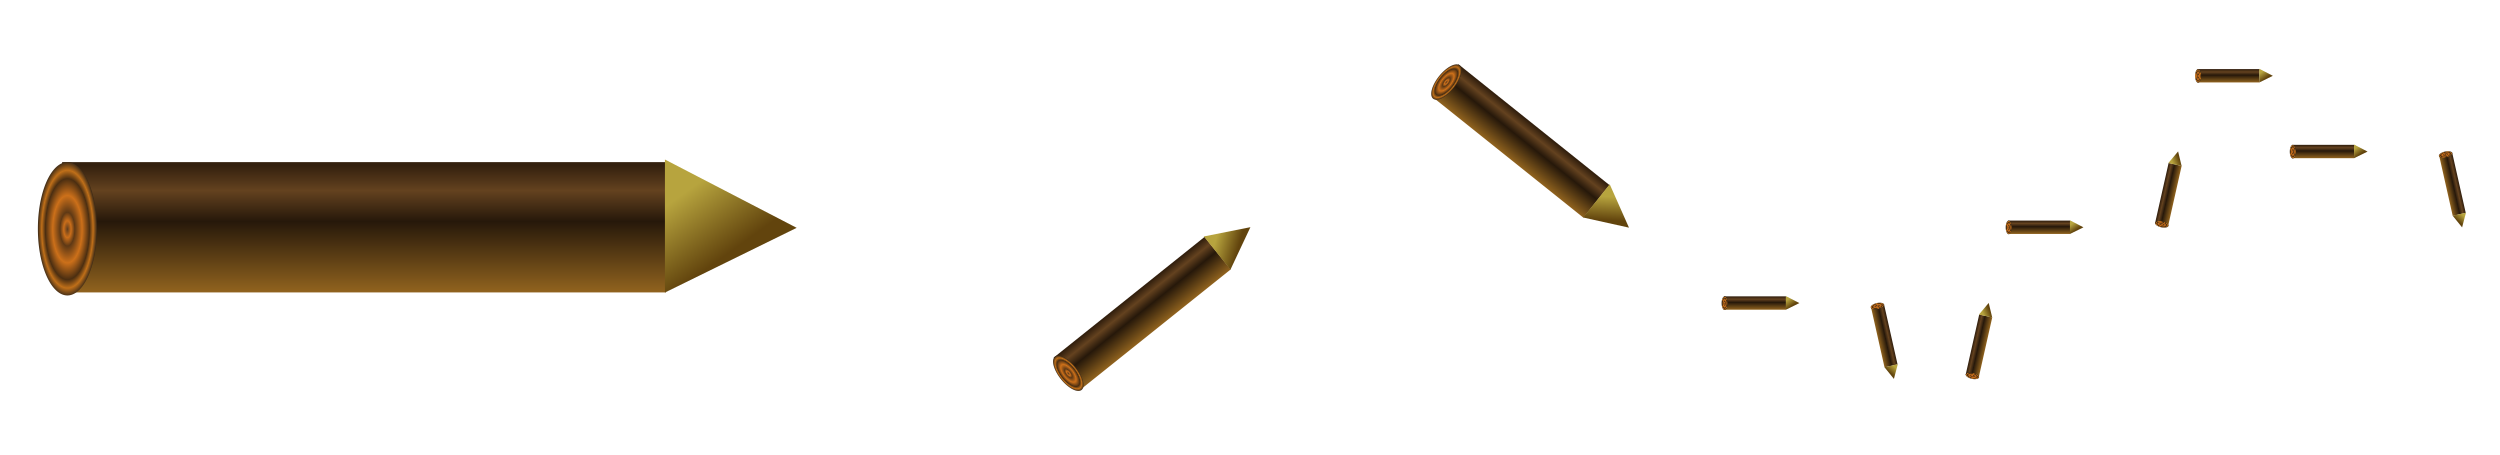 <?xml version="1.0" encoding="UTF-8" standalone="no"?>
<svg
   xmlns="http://www.w3.org/2000/svg" xmlns:xlink="http://www.w3.org/1999/xlink"  width='640' height='116.364'  viewBox="-0.05 -0.3 3.3 0.6">
   <defs>
    <linearGradient
       id="linearGradient5313">
      <stop
         id="stop5315"
         style="stop-color:#c5ab25;stop-opacity:1"
         offset="0" />
    </linearGradient>
    <linearGradient
       id="linearGradient5305">
      <stop
         id="stop5307"
         style="stop-color:#c5ab25;stop-opacity:1"
         offset="0" />
    </linearGradient>
    <linearGradient
       id="linearGradient3795">
      <stop
         id="stop3797"
         style="stop-color:#b7a43e;stop-opacity:1"
         offset="0" />
      <stop
         id="stop3799"
         style="stop-color:#62440d;stop-opacity:1"
         offset="1" />
    </linearGradient>
    <linearGradient
       id="linearGradient3781">
      <stop
         id="stop3783"
         style="stop-color:#33200e;stop-opacity:1"
         offset="0" />
      <stop
         id="stop3793"
         style="stop-color:#64421f;stop-opacity:1"
         offset="0.193" />
      <stop
         id="stop3791"
         style="stop-color:#26180a;stop-opacity:1"
         offset="0.432" />
      <stop
         id="stop3785"
         style="stop-color:#95661f;stop-opacity:1"
         offset="1" />
    </linearGradient>
    <linearGradient
       id="linearGradient3759">
      <stop
         id="stop3761"
         style="stop-color:#613e1e;stop-opacity:1"
         offset="0" />
      <stop
         id="stop3775"
         style="stop-color:#ca6e1a;stop-opacity:1"
         offset="0.125" />
      <stop
         id="stop3773"
         style="stop-color:#5f3915;stop-opacity:1"
         offset="0.25" />
      <stop
         id="stop3769"
         style="stop-color:#cc701a;stop-opacity:1"
         offset="0.5" />
      <stop
         id="stop3771"
         style="stop-color:#4b2e11;stop-opacity:1"
         offset="0.75" />
      <stop
         id="stop3777"
         style="stop-color:#bf6f19;stop-opacity:1"
         offset="0.875" />
      <stop
         id="stop3763"
         style="stop-color:#3e2b17;stop-opacity:1"
         offset="1" />
    </linearGradient>
    <radialGradient
       cx="0.07"
       cy="0.014"
       r="0.039"
       fx="0.07"
       fy="0.014"
       id="radialGradient3767"
       xlink:href="#linearGradient3759"
       gradientUnits="userSpaceOnUse"
       gradientTransform="matrix(1,0,0,2.25,0,-0.017)" />
    <linearGradient
       x1="0.465"
       y1="-0.074"
       x2="0.465"
       y2="0.098"
       id="linearGradient3787"
       xlink:href="#linearGradient3781"
       gradientUnits="userSpaceOnUse" />
    <linearGradient
       x1="0.912"
       y1="-0.018"
       x2="0.982"
       y2="0.029"
       id="linearGradient5321"
       xlink:href="#linearGradient3795"
       gradientUnits="userSpaceOnUse" />
     <g
     transform="translate(-0.004,-1051.37)"
     id="iter0">
    <rect
       width="0.84"
       height="0.172"
       x="0.059"
       y="-0.078"
       transform="matrix(0.949,0,0,1,-0.02,1051.362)"
       id="rect3779"
       style="fill:url(#linearGradient3787);fill-opacity:1;fill-rule:nonzero;stroke:none" />
    <path
       d="M 1.007,0.031 0.902,-0.082 0.902,0.138 z"
       transform="matrix(1.656,0,0,0.798,-0.662,1051.346)"
       id="path2987"
       style="fill:url(#linearGradient5321);fill-opacity:1;stroke:none" />
    <path
       d="m 0.109,0.014 a 0.039,0.088 0 1 1 -0.078,0 0.039,0.088 0 1 1 0.078,-1e-8 z"
       transform="translate(-0.027,1051.358)"
       id="path3757"
       style="fill:url(#radialGradient3767);fill-opacity:1;fill-rule:nonzero;stroke:none" />
  </g>
<linearGradient id="mycrosshatched" x1="0" y1="0" x2="0.08" y2="0.04" spreadMethod="repeat" gradientUnits="userSpaceOnUse">
      <stop style="stop-color:#ffffff;stop-opacity:0.95" offset="0" />
      <stop style="stop-color:#ffffff;stop-opacity:0.9" offset="0.1" />
      <stop style="stop-color:#ffffff;stop-opacity:0.55" offset="0.4" />
      <stop style="stop-color:#ffffff;stop-opacity:0.5" offset="0.5" />
      <stop style="stop-color:#ffffff;stop-opacity:0.55" offset="0.6" />
      <stop style="stop-color:#ffffff;stop-opacity:0.9" offset="0.9" />
      <stop style="stop-color:#ffffff;stop-opacity:0.95" offset="1" />
    </linearGradient>
<g id='iter1'>
<use xlink:href='#iter0' transform='matrix(0.25, 0.2, -0.2, 0.25, 0.0, 0.0)' />
<use xlink:href='#iter0' transform='matrix(0.25, -0.2, 0.2, 0.25, 0.25, 0.2)' />
<use xlink:href='#iter0' transform='matrix(0.25, -0.2, 0.2, 0.25, 0.5, 0)' />
<use xlink:href='#iter0' transform='matrix(0.25, 0.2, -0.2, 0.25, 0.75, -0.2)' />
</g>
<g id='iterexplain1'>
<use xlink:href='#iter0' x='0' y='0'/>
<rect x='0' y='-0.09' width='1' height='0.18' fill='url(#mycrosshatched)' stroke='none'/>
<use xlink:href='#iter1' x='0' y='0'/>
</g>
<g id='iter2'>
<use xlink:href='#iter1' transform='matrix(0.25, 0.2, -0.2, 0.25, 0.0, 0.0)' />
<use xlink:href='#iter1' transform='matrix(0.25, -0.2, 0.2, 0.25, 0.25, 0.2)' />
<use xlink:href='#iter1' transform='matrix(0.25, -0.2, 0.2, 0.25, 0.5, 0)' />
<use xlink:href='#iter1' transform='matrix(0.25, 0.2, -0.2, 0.25, 0.75, -0.2)' />
</g>
<g id='iterexplain2'>
<use xlink:href='#iterexplain1' transform='matrix(0.25, 0.2, -0.2, 0.25, 0.0, 0.0)' />
<use xlink:href='#iterexplain1' transform='matrix(0.25, -0.2, 0.2, 0.25, 0.25, 0.2)' />
<use xlink:href='#iterexplain1' transform='matrix(0.25, -0.2, 0.2, 0.25, 0.5, 0)' />
<use xlink:href='#iterexplain1' transform='matrix(0.25, 0.2, -0.2, 0.25, 0.75, -0.2)' />
</g>
<g id='iter3'>
<use xlink:href='#iter2' transform='matrix(0.25, 0.2, -0.2, 0.25, 0.0, 0.0)' />
<use xlink:href='#iter2' transform='matrix(0.25, -0.2, 0.2, 0.25, 0.25, 0.2)' />
<use xlink:href='#iter2' transform='matrix(0.25, -0.2, 0.2, 0.25, 0.5, 0)' />
<use xlink:href='#iter2' transform='matrix(0.25, 0.2, -0.2, 0.25, 0.75, -0.2)' />
</g>
<g id='iterexplain3'>
<use xlink:href='#iterexplain2' transform='matrix(0.25, 0.2, -0.2, 0.25, 0.0, 0.0)' />
<use xlink:href='#iterexplain2' transform='matrix(0.25, -0.2, 0.2, 0.25, 0.25, 0.2)' />
<use xlink:href='#iterexplain2' transform='matrix(0.25, -0.2, 0.2, 0.25, 0.5, 0)' />
<use xlink:href='#iterexplain2' transform='matrix(0.25, 0.2, -0.2, 0.25, 0.75, -0.2)' />
</g>
 </defs>
<use xlink:href='#iter0' x='0.0' y='0' />
<use xlink:href='#iter1' x='1.1' y='0' />
<use xlink:href='#iter2' x='2.2' y='0' />
</svg>
